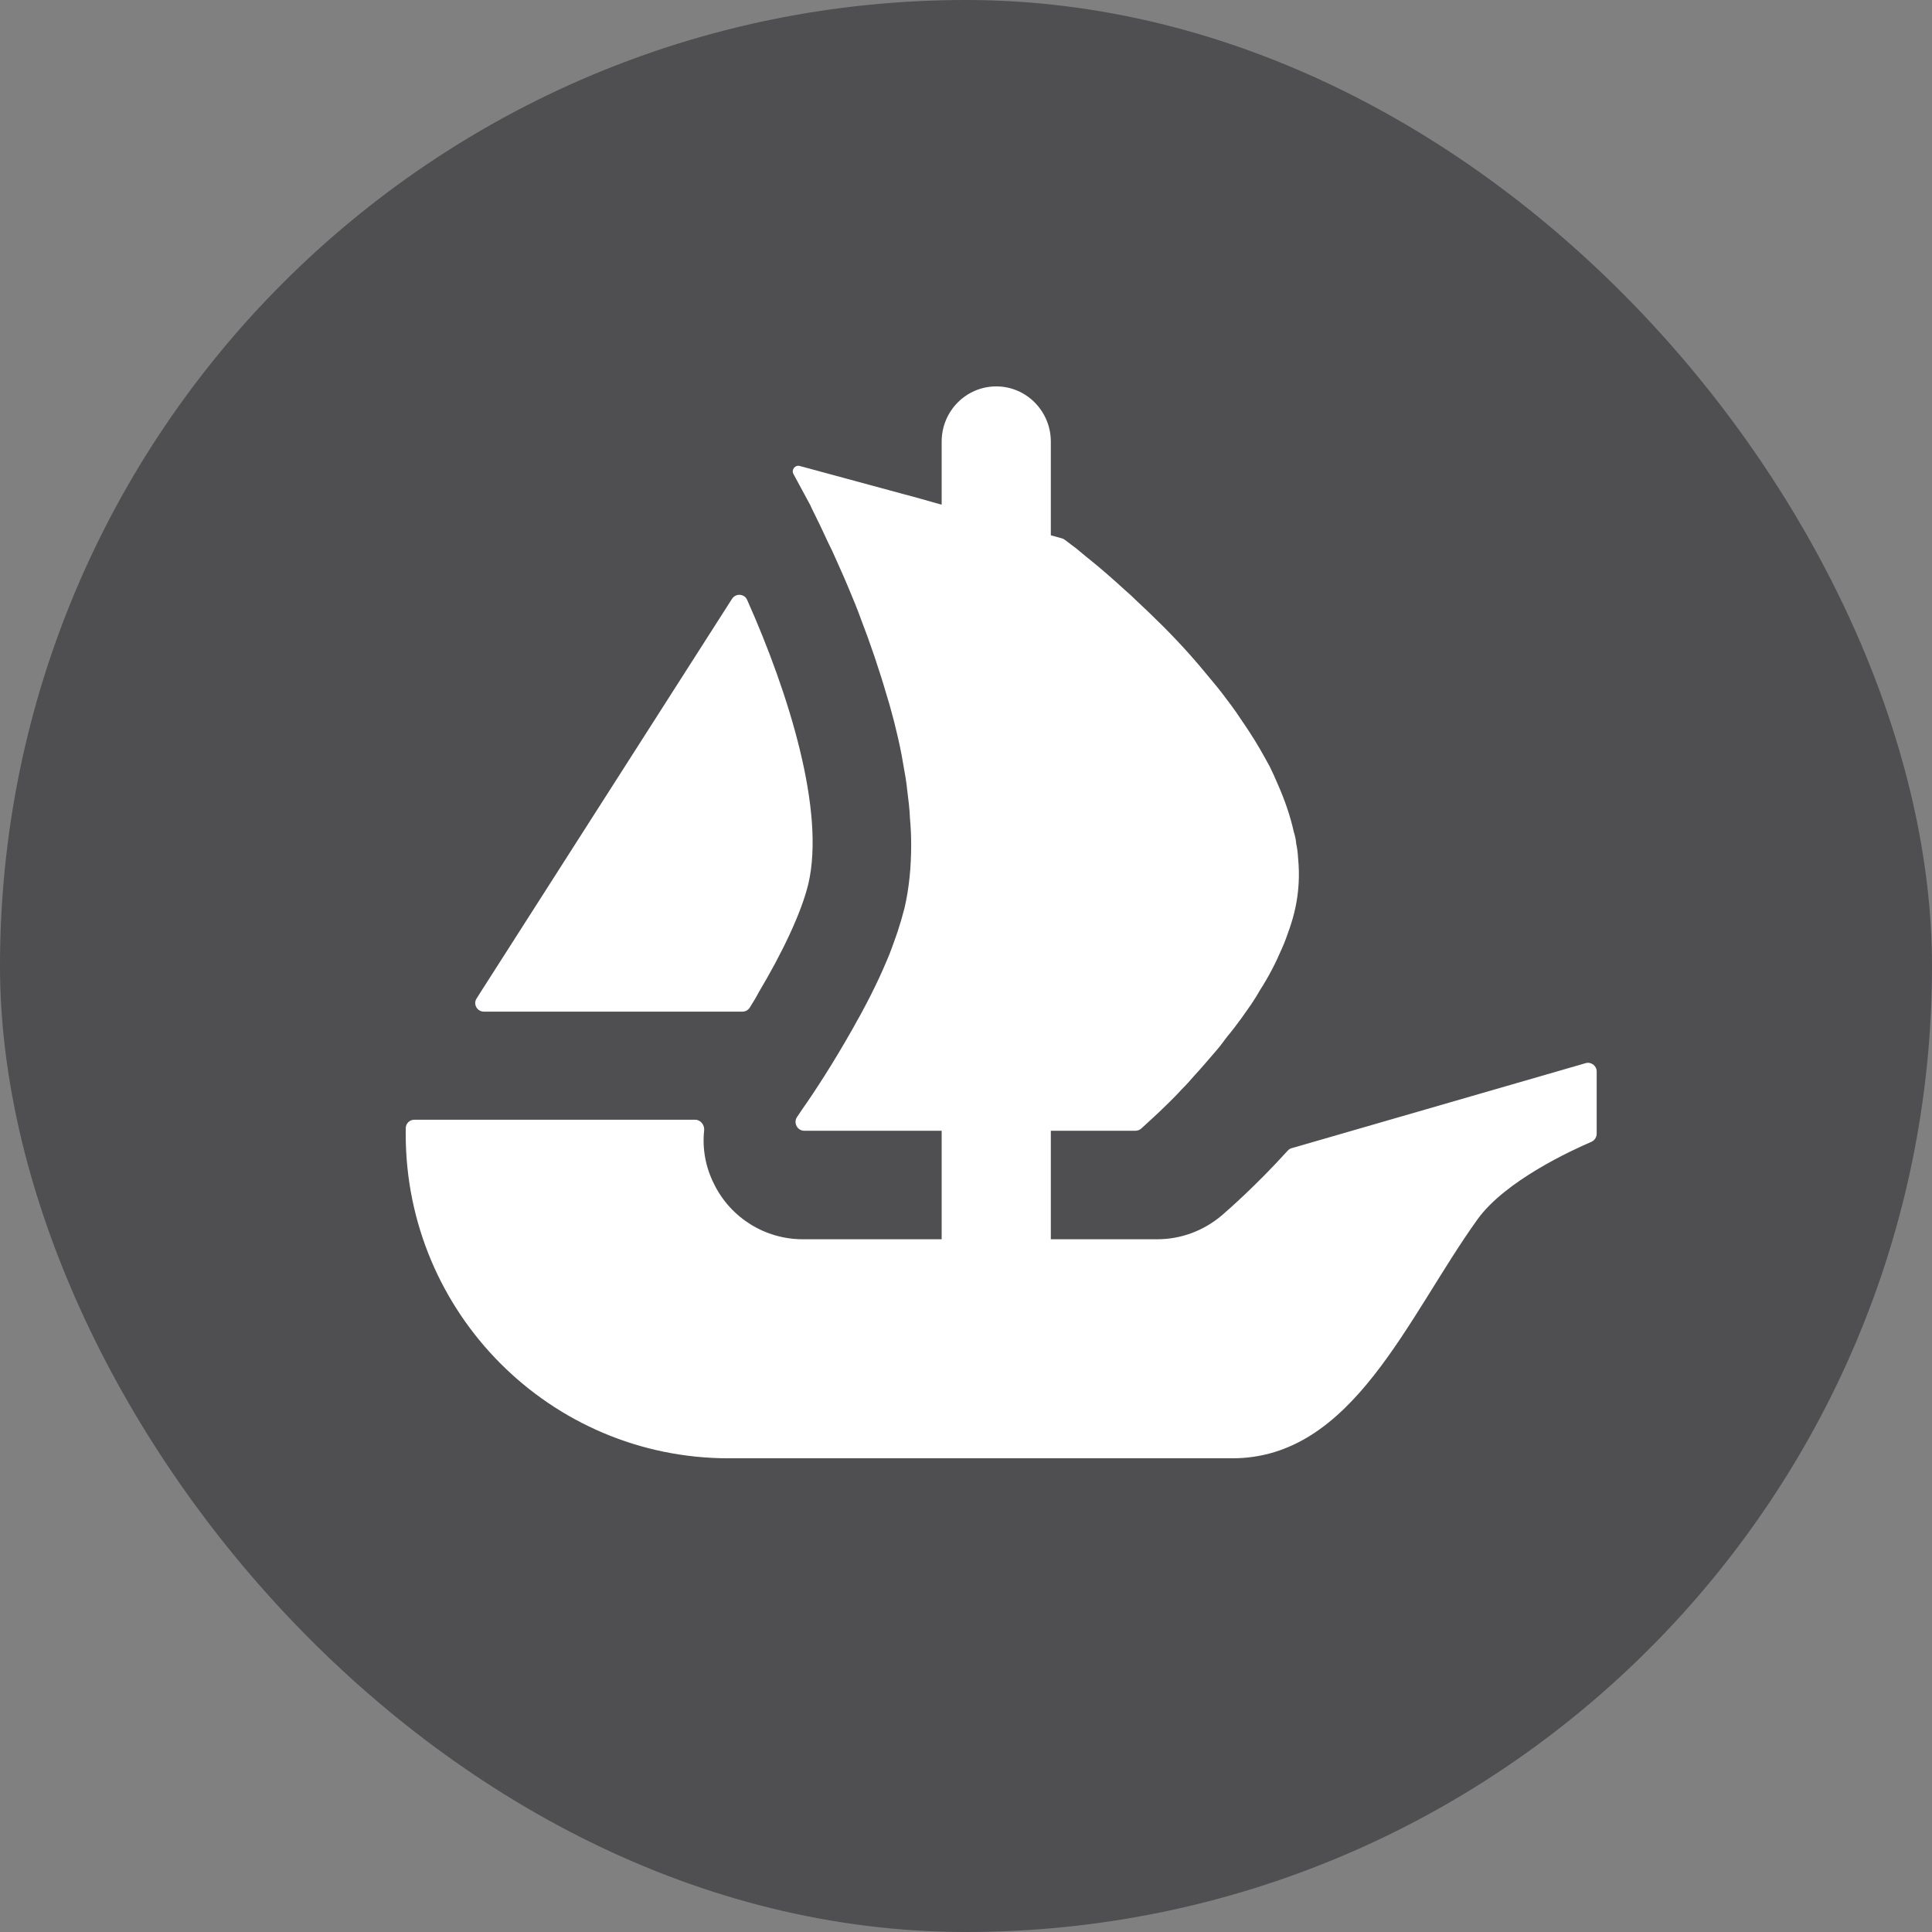 <svg width="32" height="32" viewBox="0 0 32 32" fill="none" xmlns="http://www.w3.org/2000/svg">
<rect x="0" y="0" width="32" height="32" fill="#808080" stroke="none"/>
<g clip-path="url(#clip0_1774_41287)">
<path opacity="0.4" d="M32 16C32 24.836 24.836 32 16 32C7.164 32 0 24.836 0 16C0 7.164 7.164 0 16 0C24.838 0 32 7.164 32 16Z" fill="#06070A"/>
<path d="M7.894 16.538L7.963 16.429L12.125 9.918C12.186 9.823 12.329 9.832 12.375 9.936C13.07 11.494 13.67 13.432 13.389 14.639C13.269 15.136 12.941 15.808 12.571 16.429C12.523 16.52 12.47 16.608 12.415 16.694C12.388 16.733 12.344 16.756 12.296 16.756H8.016C7.901 16.756 7.833 16.631 7.894 16.538Z" fill="white"/>
<path d="M26.446 17.747V18.778C26.446 18.837 26.41 18.89 26.357 18.913C26.035 19.051 24.932 19.557 24.473 20.195C23.303 21.824 22.409 24.154 20.41 24.154H12.07C9.115 24.154 6.72 21.75 6.72 18.785V18.689C6.72 18.61 6.784 18.546 6.863 18.546H11.512C11.604 18.546 11.671 18.632 11.663 18.722C11.63 19.025 11.686 19.334 11.829 19.615C12.105 20.175 12.677 20.526 13.295 20.526H15.597V18.729H13.321C13.205 18.729 13.136 18.594 13.203 18.499C13.228 18.461 13.256 18.421 13.285 18.377C13.501 18.071 13.808 17.596 14.114 17.055C14.322 16.69 14.525 16.301 14.688 15.91C14.72 15.839 14.747 15.767 14.773 15.696C14.817 15.571 14.863 15.454 14.896 15.338C14.929 15.239 14.955 15.135 14.982 15.038C15.059 14.706 15.092 14.354 15.092 13.99C15.092 13.847 15.085 13.697 15.072 13.554C15.066 13.398 15.046 13.242 15.026 13.085C15.013 12.947 14.988 12.811 14.962 12.668C14.929 12.459 14.883 12.252 14.831 12.043L14.812 11.964C14.773 11.821 14.74 11.685 14.694 11.542C14.564 11.093 14.415 10.656 14.257 10.246C14.199 10.084 14.133 9.928 14.068 9.771C13.971 9.536 13.872 9.323 13.782 9.12C13.736 9.028 13.696 8.945 13.657 8.859C13.612 8.762 13.566 8.665 13.52 8.573C13.488 8.502 13.45 8.437 13.423 8.371L13.142 7.851C13.103 7.781 13.169 7.697 13.246 7.718L15.005 8.195H15.01C15.013 8.195 15.015 8.197 15.016 8.197L15.248 8.261L15.503 8.333L15.597 8.359V7.314C15.597 6.809 16.001 6.4 16.501 6.4C16.75 6.4 16.977 6.502 17.14 6.668C17.303 6.834 17.405 7.061 17.405 7.314V8.866L17.592 8.918C17.607 8.923 17.622 8.93 17.635 8.94C17.681 8.974 17.747 9.025 17.831 9.088C17.896 9.14 17.967 9.204 18.052 9.27C18.222 9.406 18.424 9.582 18.646 9.785C18.705 9.836 18.763 9.888 18.815 9.941C19.101 10.207 19.422 10.519 19.727 10.865C19.813 10.962 19.897 11.06 19.982 11.164C20.068 11.269 20.158 11.373 20.237 11.476C20.341 11.614 20.453 11.757 20.549 11.907C20.596 11.977 20.648 12.05 20.692 12.12C20.817 12.309 20.927 12.505 21.033 12.701C21.077 12.791 21.123 12.89 21.163 12.987C21.279 13.248 21.371 13.514 21.43 13.781C21.449 13.838 21.462 13.901 21.468 13.957V13.97C21.488 14.049 21.495 14.133 21.501 14.218C21.527 14.491 21.514 14.764 21.455 15.038C21.43 15.155 21.398 15.265 21.358 15.382C21.319 15.494 21.279 15.61 21.228 15.72C21.13 15.949 21.013 16.177 20.875 16.391C20.831 16.47 20.778 16.554 20.725 16.633C20.668 16.717 20.609 16.796 20.556 16.873C20.484 16.971 20.406 17.075 20.328 17.167C20.257 17.264 20.184 17.361 20.106 17.447C19.995 17.576 19.89 17.7 19.78 17.818C19.714 17.895 19.644 17.974 19.571 18.045C19.501 18.124 19.428 18.195 19.363 18.26C19.253 18.37 19.16 18.456 19.083 18.527L18.902 18.693C18.876 18.716 18.841 18.729 18.805 18.729H17.405V20.526H19.167C19.561 20.526 19.936 20.386 20.239 20.129C20.342 20.039 20.794 19.648 21.329 19.058C21.347 19.038 21.37 19.023 21.396 19.017L26.264 17.609C26.354 17.583 26.446 17.652 26.446 17.747Z" fill="white"/>
</g>
<defs>
<clipPath id="clip0_1774_41287">
<rect width="32" height="32" rx="16" fill="white"/>
</clipPath>
</defs>
</svg>
